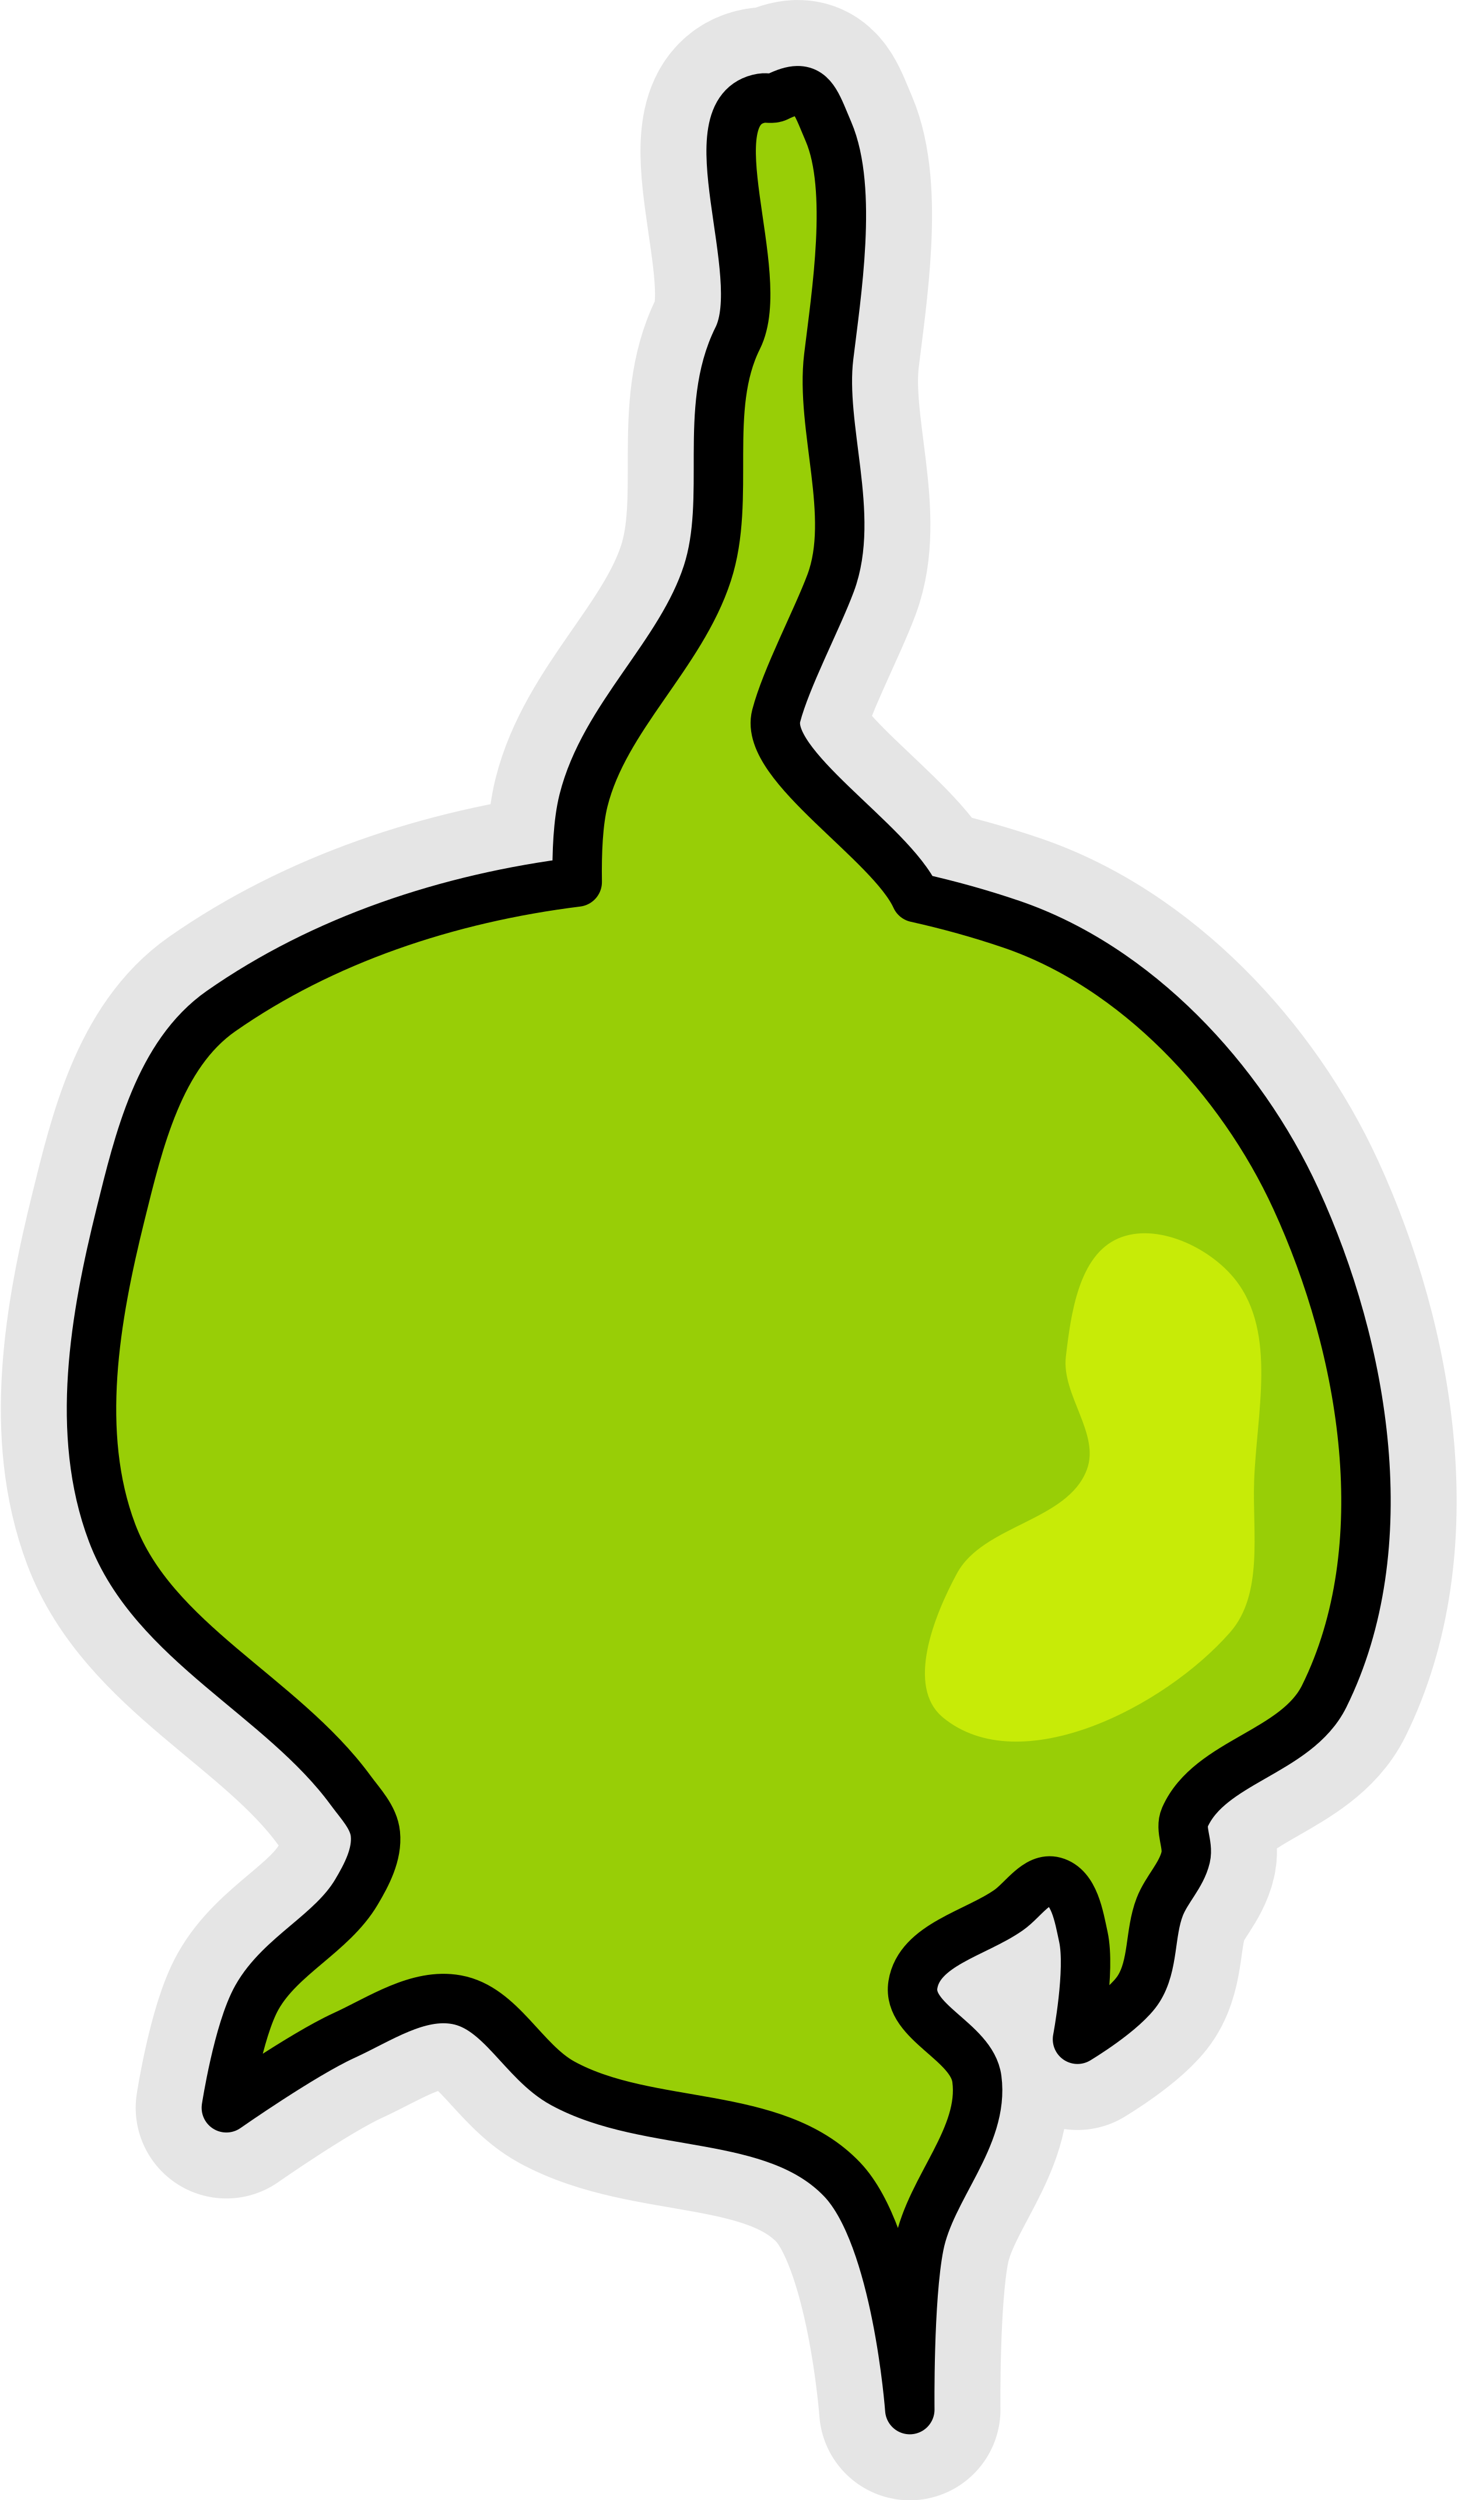 <?xml version="1.0" encoding="UTF-8" standalone="no"?>
<!-- Created with Inkscape (http://www.inkscape.org/) -->

<svg
   width="46.806mm"
   height="80.225mm"
   viewBox="0 0 46.806 80.225"
   version="1.1"
   id="svg1"
   inkscape:version="1.3 (0e150ed6c4, 2023-07-21)"
   sodipodi:docname="cuteplant_leaf_body_normal.svg"
   xml:space="preserve"
   xmlns:inkscape="http://www.inkscape.org/namespaces/inkscape"
   xmlns:sodipodi="http://sodipodi.sourceforge.net/DTD/sodipodi-0.dtd"
   xmlns="http://www.w3.org/2000/svg"
   xmlns:svg="http://www.w3.org/2000/svg"
   xmlns:rdf="http://www.w3.org/1999/02/22-rdf-syntax-ns#"
   xmlns:cc="http://creativecommons.org/ns#"
   xmlns:dc="http://purl.org/dc/elements/1.1/"><sodipodi:namedview
     id="namedview1"
     pagecolor="#ffffff"
     bordercolor="#000000"
     borderopacity="0.25"
     inkscape:showpageshadow="2"
     inkscape:pageopacity="0.0"
     inkscape:pagecheckerboard="0"
     inkscape:deskcolor="#d1d1d1"
     inkscape:document-units="mm"
     inkscape:zoom="2.0917925"
     inkscape:cx="165.16935"
     inkscape:cy="163.73517"
     inkscape:window-width="1920"
     inkscape:window-height="1080"
     inkscape:window-x="0"
     inkscape:window-y="0"
     inkscape:window-maximized="1"
     inkscape:current-layer="layer1"
     showgrid="false" /><defs
     id="defs1" /><g
     inkscape:label="Calque 1"
     inkscape:groupmode="layer"
     id="layer1"
     transform="translate(-242.932,-68.1)"><path
       id="path1"
       style="fill:none;fill-opacity:1;stroke:#e5e5e5;stroke-width:5.821;stroke-linecap:round;stroke-linejoin:round;stroke-dasharray:none;stroke-opacity:1"
       d="m 268.528,71.011 c -0.169,0.003 -0.378,0.066 -0.647,0.2 h -5.2e-4 c -0.154,0.077 -0.339,0.013 -0.5,0.04 -2.261,0.38 0.255,5.653 -0.766,7.7 -1.132,2.27 -0.191,5.132 -0.974,7.545 -0.855,2.632 -3.304,4.608 -3.977,7.293 -0.174,0.695 -0.216,1.658 -0.201,2.614 -4.163,0.517 -8.169,1.863 -11.432,4.142 -1.993,1.392 -2.645,4.171 -3.229,6.525 -0.82,3.306 -1.474,7.025 -0.274,10.212 1.324,3.517 5.44,5.239 7.661,8.271 0.317,0.433 0.742,0.865 0.795,1.399 0.066,0.653 -0.276,1.306 -0.612,1.87 -0.792,1.33 -2.43,2.027 -3.191,3.375 -0.602,1.067 -0.982,3.542 -0.982,3.542 0,0 2.433,-1.703 3.775,-2.318 1.15,-0.526 2.372,-1.376 3.616,-1.15 1.423,0.258 2.139,1.992 3.409,2.684 2.775,1.512 6.782,0.797 8.966,3.081 1.774,1.855 2.175,7.388 2.175,7.388 0,0 -0.043,-3.543 0.299,-5.268 0.366,-1.849 2.101,-3.474 1.854,-5.342 -0.16,-1.208 -2.243,-1.819 -2.054,-3.022 0.202,-1.283 2.008,-1.65 3.072,-2.395 0.472,-0.33 0.91,-1.067 1.467,-0.917 0.646,0.175 0.792,1.122 0.934,1.776 0.232,1.072 -0.189,3.285 -0.189,3.285 0,0 1.507,-0.9 1.962,-1.614 0.486,-0.764 0.352,-1.786 0.677,-2.632 0.215,-0.56 0.696,-1.011 0.834,-1.596 0.098,-0.416 -0.199,-0.89 -0.026,-1.281 0.801,-1.806 3.576,-2.07 4.475,-3.888 2.362,-4.779 1.312,-11.12 -0.915,-15.967 -1.763,-3.838 -5.123,-7.438 -9.129,-8.804 -0.989,-0.337 -2.014,-0.622 -3.062,-0.855 -0.809,-1.785 -4.901,-4.241 -4.488,-5.832 0.315,-1.21 1.311,-3.091 1.748,-4.263 0.804,-2.155 -0.338,-4.981 -0.062,-7.263 0.24,-1.994 0.783,-5.376 -0.008,-7.223 -0.336,-0.785 -0.488,-1.32 -0.996,-1.312 z" /><path
       id="path70"
       style="fill:#98ce06;fill-opacity:1;stroke:#000000;stroke-width:1.587;stroke-linecap:round;stroke-linejoin:round;stroke-opacity:1"
       d="m 268.528,71.011 c -0.169,0.003 -0.378,0.066 -0.647,0.2 h -5.2e-4 c -0.154,0.077 -0.339,0.013 -0.5,0.04 -2.261,0.38 0.255,5.653 -0.766,7.7 -1.132,2.27 -0.191,5.132 -0.974,7.545 -0.855,2.632 -3.304,4.608 -3.977,7.293 -0.174,0.695 -0.216,1.658 -0.201,2.614 -4.163,0.517 -8.169,1.863 -11.432,4.142 -1.993,1.392 -2.645,4.171 -3.229,6.525 -0.82,3.306 -1.474,7.025 -0.274,10.212 1.324,3.517 5.44,5.239 7.661,8.271 0.317,0.433 0.742,0.865 0.795,1.399 0.066,0.653 -0.276,1.306 -0.612,1.87 -0.792,1.33 -2.43,2.026 -3.191,3.375 -0.602,1.067 -0.982,3.542 -0.982,3.542 0,0 2.433,-1.703 3.775,-2.318 1.15,-0.526 2.372,-1.376 3.616,-1.15 1.423,0.258 2.139,1.992 3.409,2.684 2.775,1.512 6.782,0.797 8.966,3.081 1.774,1.855 2.175,7.388 2.175,7.388 0,0 -0.043,-3.543 0.299,-5.268 0.366,-1.849 2.101,-3.474 1.854,-5.342 -0.16,-1.208 -2.243,-1.819 -2.054,-3.022 0.202,-1.283 2.008,-1.65 3.072,-2.395 0.472,-0.33 0.91,-1.067 1.467,-0.917 0.646,0.175 0.792,1.122 0.934,1.776 0.232,1.072 -0.189,3.284 -0.189,3.284 0,0 1.507,-0.9 1.962,-1.614 0.486,-0.764 0.352,-1.786 0.677,-2.631 0.215,-0.56 0.697,-1.012 0.834,-1.596 0.098,-0.416 -0.199,-0.89 -0.026,-1.281 0.801,-1.806 3.576,-2.07 4.475,-3.888 2.362,-4.779 1.312,-11.12 -0.915,-15.967 -1.763,-3.838 -5.123,-7.438 -9.129,-8.804 -0.989,-0.337 -2.014,-0.622 -3.062,-0.855 -0.809,-1.785 -4.901,-4.241 -4.488,-5.832 0.315,-1.21 1.311,-3.091 1.748,-4.263 0.804,-2.155 -0.338,-4.981 -0.062,-7.263 0.24,-1.994 0.783,-5.376 -0.008,-7.223 -0.336,-0.785 -0.488,-1.32 -0.996,-1.312 z"
       sodipodi:nodetypes="ccccssscsssaaaacaaaacaaaaaacaaaassscssssc" /><path
       style="fill:#c7eb07;fill-opacity:1;stroke:none;stroke-width:1.587;stroke-linecap:round;stroke-linejoin:round;stroke-opacity:1"
       d="m 273.202,123.213 c 2.471,2.04 7.104,-0.321 9.218,-2.729 1.078,-1.228 0.717,-3.208 0.773,-4.842 0.073,-2.159 0.736,-4.746 -0.586,-6.454 -0.817,-1.055 -2.544,-1.874 -3.771,-1.349 -1.274,0.545 -1.526,2.423 -1.687,3.799 -0.143,1.219 1.103,2.469 0.676,3.619 -0.62,1.668 -3.323,1.768 -4.171,3.332 -0.738,1.361 -1.645,3.638 -0.451,4.624 z"
       id="path72"
       sodipodi:nodetypes="aaaaaaaaa" /></g></svg>
